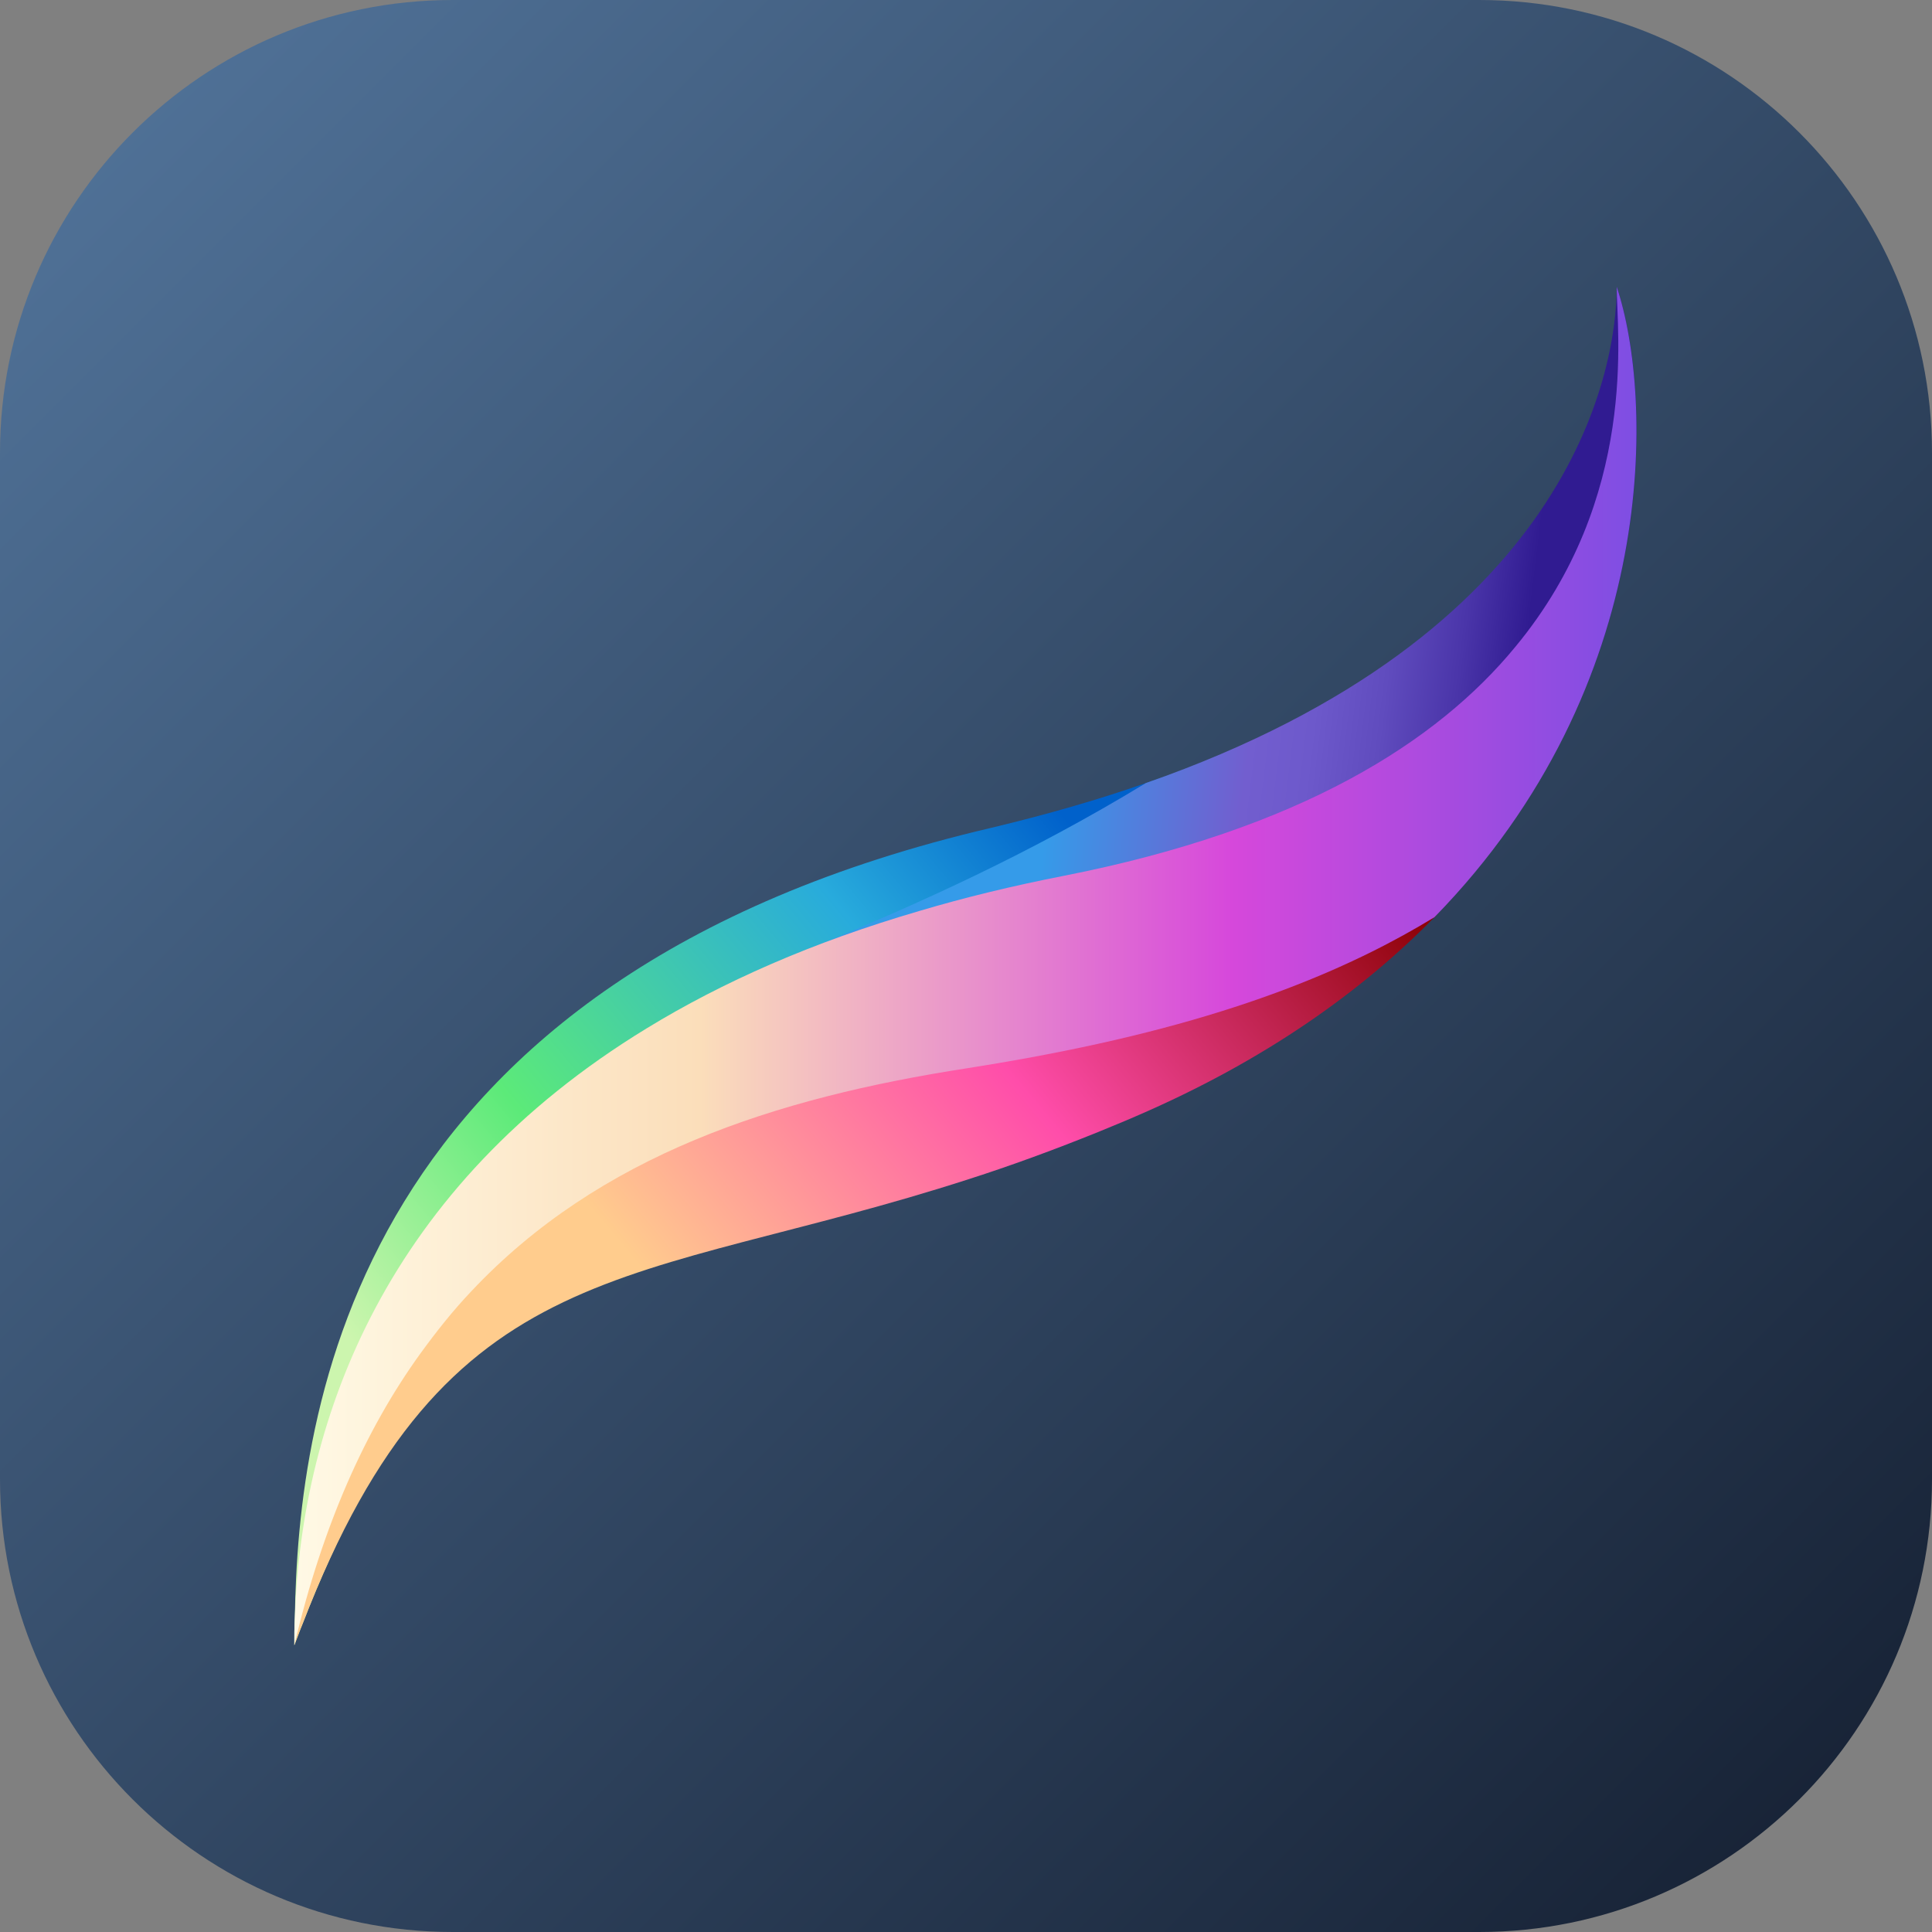 <svg width="256" height="256" viewBox="0 0 256 256" fill="none" xmlns="http://www.w3.org/2000/svg">
<rect x="0" y="0" width="256" height="256" fill="#808080" stroke="none"/>
<g clip-path="url(#clip0_14_288)">
<path d="M196 0H60C26.863 0 0 26.863 0 60V196C0 229.137 26.863 256 60 256H196C229.137 256 256 229.137 256 196V60C256 26.863 229.137 0 196 0Z" fill="url(#paint0_linear_14_288)"/>
<path d="M128.522 149.823C83.665 164.35 59.262 165.561 40.083 215.196C39.701 216.089 39.382 217.044 39 218C39 216.789 39 215.579 39.064 214.368C39.51 187.034 46.519 129.497 131.389 109.681C138.844 107.897 145.662 105.922 151.842 103.756C207.786 84.195 133.874 148.103 128.522 149.823Z" fill="url(#paint1_linear_14_288)"/>
<path d="M190.455 121.087C190.327 121.214 190.2 121.405 190.073 121.533C180.388 131.409 167.517 140.584 150.504 147.912C148.784 148.676 147.127 149.313 145.471 150.014C139.481 152.435 133.874 154.474 128.522 156.195C83.665 170.722 59.262 165.561 40.083 215.196C39.701 216.089 39.382 217.044 39 218C39.127 216.981 39.255 215.897 39.446 214.687C39.701 212.966 40.02 211.055 40.465 209.016C40.465 208.952 40.465 208.825 40.529 208.697C44.161 190.156 54.165 161.292 83.602 147.912C101.442 139.819 153.627 126.503 190.455 121.087Z" fill="url(#paint2_linear_14_288)"/>
<path d="M210.271 90.694C195.234 102.163 158.214 122.297 89.973 135.168C94.835 132.135 100.136 128.688 109.35 124.846C121.615 119.736 136.283 113.224 151.842 103.756C207.786 84.195 214.221 49.469 214.221 38C217.534 47.812 219.127 68.648 210.271 90.694Z" fill="url(#paint3_linear_14_288)"/>
<path d="M190.073 121.533C179.814 127.777 164.586 134.786 138.462 139.756C135.212 140.393 131.772 140.966 128.204 141.54C102.589 145.49 79.397 153.073 62.448 171.104C60.026 173.653 57.797 176.457 55.63 179.451C48.43 189.455 42.759 202.071 39 218C39 216.789 39 215.579 39.064 214.368C39.956 187.798 51.234 157.278 85.704 136.251C95.708 130.135 107.623 124.846 121.832 120.704C127.821 118.92 134.129 117.391 140.947 116.053C172.359 109.873 190.455 98.276 200.777 85.724C217.216 65.908 214.221 43.862 214.221 38C219.064 52.464 220.211 90.694 190.073 121.533Z" fill="url(#paint4_linear_14_288)"/>
</g>
<defs>
<linearGradient id="paint0_linear_14_288" x1="0" y1="0" x2="256" y2="256" gradientUnits="userSpaceOnUse">
<stop stop-color="#53769D"/>
<stop offset="1" stop-color="#141E30"/>
</linearGradient>
<linearGradient id="paint1_linear_14_288" x1="27.964" y1="204.849" x2="163.433" y2="91.178" gradientUnits="userSpaceOnUse">
<stop offset="0.18" stop-color="#CCF5AE"/>
<stop offset="0.387" stop-color="#5CEA79"/>
<stop offset="0.668" stop-color="#28ABDC"/>
<stop offset="0.841" stop-color="#0061CB"/>
</linearGradient>
<linearGradient id="paint2_linear_14_288" x1="89.323" y1="173.277" x2="173.283" y2="102.826" gradientUnits="userSpaceOnUse">
<stop stop-color="#FFCC8D"/>
<stop offset="0.493" stop-color="#FF4DAA"/>
<stop offset="1" stop-color="#8D0106"/>
</linearGradient>
<linearGradient id="paint3_linear_14_288" x1="134.378" y1="84.411" x2="201.389" y2="92.637" gradientUnits="userSpaceOnUse">
<stop offset="0.106" stop-color="#359BE9"/>
<stop offset="0.484" stop-color="#725ECF"/>
<stop offset="0.603" stop-color="#6D59CB"/>
<stop offset="0.736" stop-color="#604CBE"/>
<stop offset="0.876" stop-color="#4A35A9"/>
<stop offset="1" stop-color="#301B91"/>
</linearGradient>
<linearGradient id="paint4_linear_14_288" x1="39" y1="128" x2="216.84" y2="128" gradientUnits="userSpaceOnUse">
<stop stop-color="#FFF9E5"/>
<stop offset="0.302" stop-color="#FBDEBA"/>
<stop offset="0.698" stop-color="#D648DB"/>
<stop offset="1" stop-color="#7E4EE3"/>
</linearGradient>
<clipPath id="clip0_14_288">
<rect width="256" height="256" fill="white"/>
</clipPath>
</defs>
</svg>
